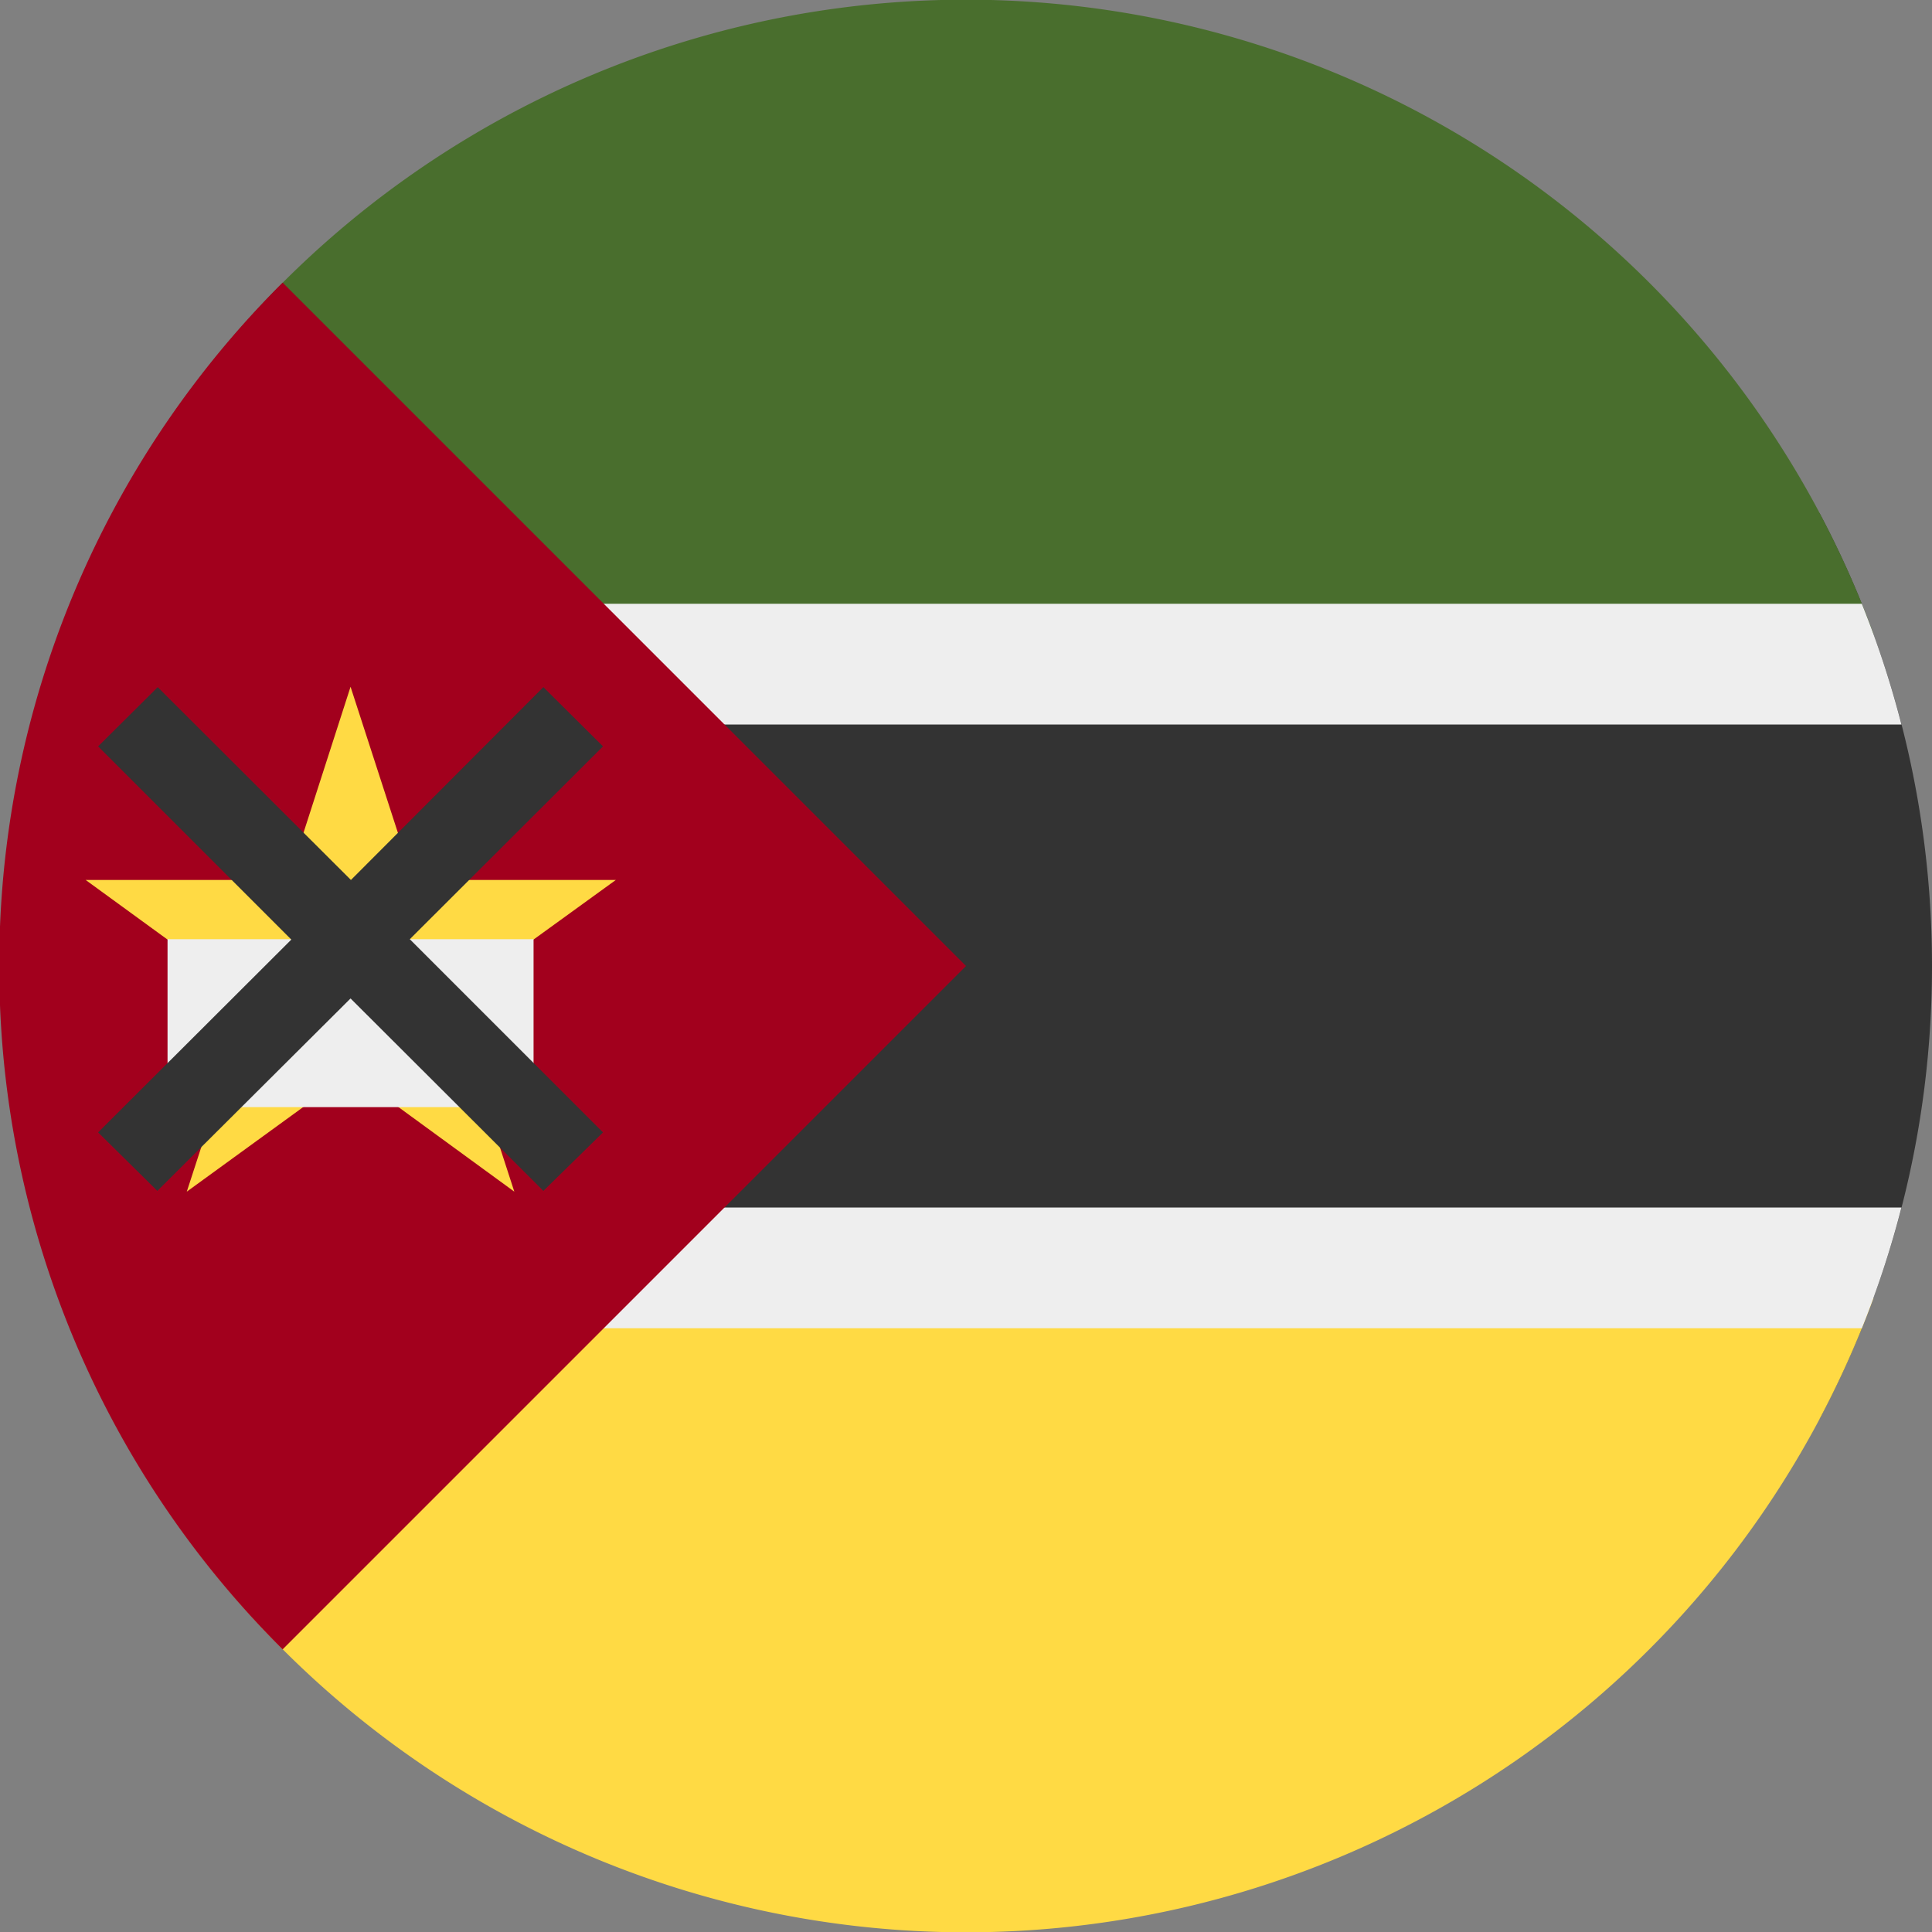 <svg xmlns="http://www.w3.org/2000/svg" width="512" height="512" fill="none"><rect width="100%" height="100%" fill="#808080" stroke="none"/><path fill="#333" d="M482.2 376c19-35.8 29.8-76.6 29.8-120s-10.8-84.2-29.8-120H29.8A255 255 0 0 0 0 256c0 43.4 10.8 84.2 29.8 120z"/><path fill="#ffda44" d="M496.5 344a256.1 256.1 0 0 1-481 0z"/><path fill="#496e2d" d="M496.5 168h-481a256.1 256.1 0 0 1 481 0"/><path fill="#EEE" fill-rule="evenodd" d="M493.4 160a254 254 0 0 1 10.5 32H8.1a254 254 0 0 1 10.5-32zm0 192a254 254 0 0 0 10.5-32H8.1a254 254 0 0 0 10.5 32z" clip-rule="evenodd"/><path fill="#a2001d" d="M0 245.6A255 255 0 0 1 74.9 74.9L256 256 74.9 437.1A255 255 0 0 1 0 266.4z"/><path fill="#ffda44" d="m92.9 182 16.6 51.2h53.7l-43.5 31.5 16.6 51.1L93 284.2l-43.5 31.6 16.6-51-43.4-31.6h53.7z"/><path fill="#EEE" d="M44.4 248.9h97v44.5h-97z"/><path fill="#333" d="M159.8 197.8 144 182.1l-51 51.1-51.2-51.1L26 197.8 77.2 249 26 300.1l15.7 15.5 51.2-51 51.1 51 15.8-15.5-51.2-51.2z"/></svg>